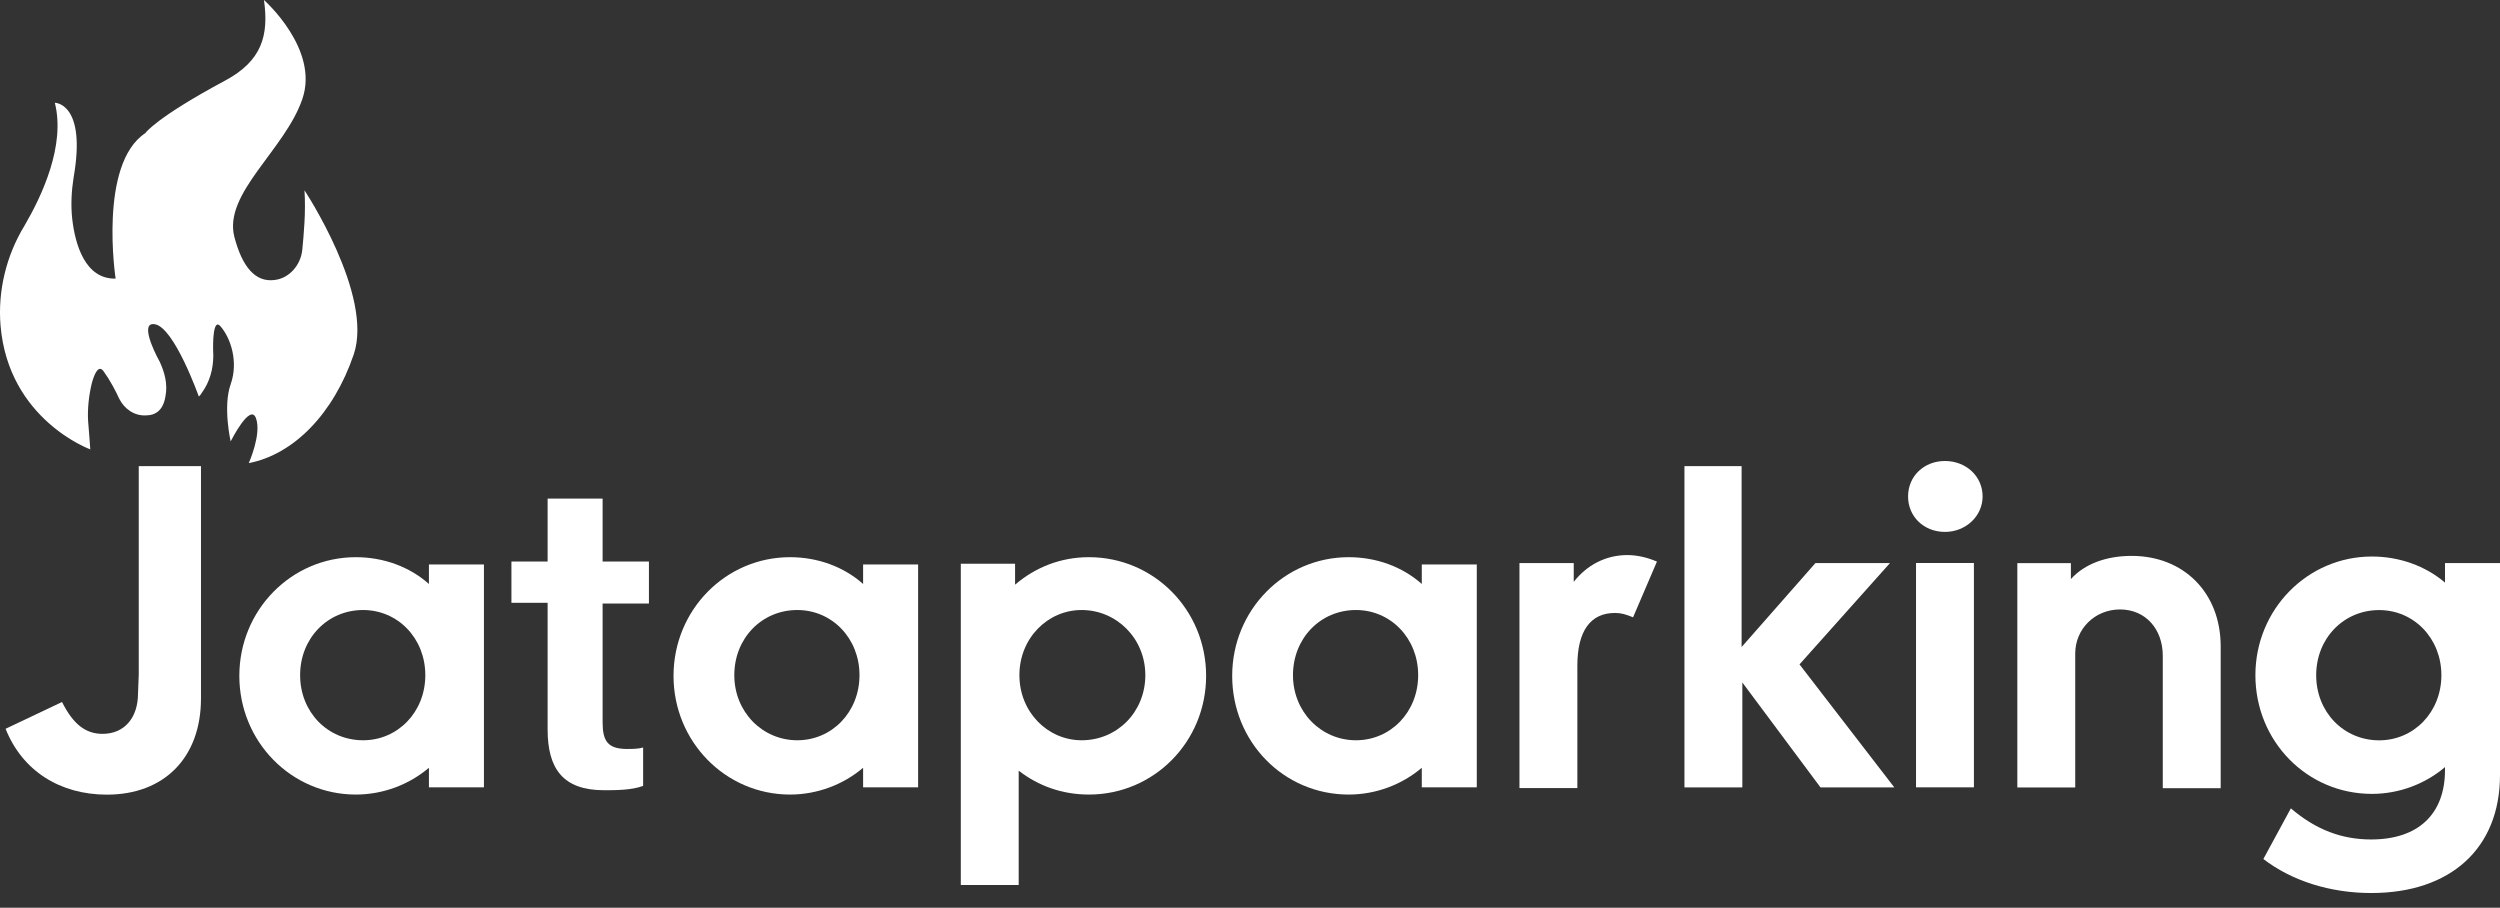 <svg width="168" height="61" viewBox="0 0 168 61" fill="none" xmlns="http://www.w3.org/2000/svg">
<rect x="0" y="0" width="168" height="61" fill="#333333" stroke="none"/>
<path d="M4.169 47.175C4.899 48.634 5.725 49.315 6.892 49.315C8.351 49.315 9.275 48.245 9.275 46.592L9.324 45.327V31.322H13.506V39.127V46.932C13.506 50.92 11.026 53.4 7.184 53.4C4.023 53.4 1.495 51.795 0.376 48.974L4.169 47.175Z" fill="white"/>
<path d="M32.52 52.907H28.824V51.594C27.511 52.713 25.76 53.394 23.912 53.394C19.584 53.394 16.083 49.844 16.083 45.419C16.083 40.993 19.584 37.443 23.912 37.443C25.76 37.443 27.511 38.075 28.824 39.243V37.93H32.52V52.907ZM24.399 49.746C26.733 49.746 28.581 47.85 28.581 45.37C28.581 42.89 26.733 40.993 24.399 40.993C22.016 40.993 20.168 42.89 20.168 45.37C20.168 47.85 22.016 49.746 24.399 49.746Z" fill="white"/>
<path d="M34.368 37.737H36.8V33.506H40.495V37.737H43.608V40.557H40.495V48.532C40.495 49.797 40.836 50.331 42.149 50.331C42.44 50.331 42.878 50.331 43.218 50.234V52.812C42.44 53.103 41.371 53.103 40.593 53.103C37.821 53.103 36.8 51.644 36.8 49.019V40.508H34.368V37.737Z" fill="white"/>
<path d="M61.697 52.907H58.001V51.594C56.688 52.713 54.938 53.394 53.09 53.394C48.762 53.394 45.261 49.844 45.261 45.419C45.261 40.993 48.762 37.443 53.09 37.443C54.938 37.443 56.688 38.075 58.001 39.243V37.93H61.697V52.907ZM53.576 49.746C55.91 49.746 57.758 47.85 57.758 45.37C57.758 42.89 55.91 40.993 53.576 40.993C51.193 40.993 49.345 42.89 49.345 45.37C49.345 47.85 51.242 49.746 53.576 49.746Z" fill="white"/>
<path d="M73.173 53.394C71.374 53.394 69.769 52.81 68.456 51.789V59.472H64.566V37.881H68.213V39.291C69.574 38.124 71.276 37.443 73.173 37.443C77.549 37.443 81.051 40.993 81.051 45.419C81.051 49.844 77.549 53.394 73.173 53.394ZM72.687 40.993C70.401 40.993 68.504 42.89 68.504 45.37C68.504 47.85 70.401 49.746 72.687 49.746C75.069 49.746 76.966 47.85 76.966 45.37C76.966 42.89 75.021 40.993 72.687 40.993Z" fill="white"/>
<path d="M99.24 52.907H95.544V51.594C94.231 52.713 92.48 53.394 90.632 53.394C86.256 53.394 82.803 49.844 82.803 45.419C82.803 40.993 86.305 37.443 90.632 37.443C92.48 37.443 94.231 38.075 95.544 39.243V37.93H99.24V52.907ZM91.119 49.746C93.453 49.746 95.301 47.85 95.301 45.37C95.301 42.89 93.453 40.993 91.119 40.993C88.736 40.993 86.888 42.89 86.888 45.37C86.888 47.85 88.785 49.746 91.119 49.746Z" fill="white"/>
<path d="M102.108 37.836H105.755V39.1C106.63 37.982 107.895 37.301 109.353 37.301C109.986 37.301 110.666 37.447 111.347 37.738L109.742 41.483C109.256 41.288 108.964 41.191 108.527 41.191C106.873 41.191 105.998 42.407 105.998 44.741V52.959H102.108V37.836Z" fill="white"/>
<path d="M113.146 31.322H117.036V43.48L121.996 37.839H127.005L120.927 44.647L127.297 52.913H122.337L117.085 45.862V52.913H113.195V31.322H113.146Z" fill="white"/>
<path d="M130.702 30.979C132.112 30.979 133.231 32 133.231 33.361C133.231 34.674 132.112 35.744 130.702 35.744C129.292 35.744 128.222 34.723 128.222 33.361C128.222 32 129.292 30.979 130.702 30.979ZM128.757 37.835H132.647V52.91H128.757V37.835Z" fill="white"/>
<path d="M135.516 37.843H139.164V38.913C140.087 37.891 141.546 37.356 143.248 37.356C146.75 37.356 149.23 39.837 149.23 43.435V52.966H145.339V44.067C145.339 42.268 144.172 40.955 142.47 40.955C140.768 40.955 139.455 42.268 139.455 43.921V52.918H135.565V37.843H135.516Z" fill="white"/>
<path d="M168 52.084C168 56.996 164.693 60.011 159.344 60.011C156.572 60.011 153.995 59.184 152.098 57.725L153.946 54.321C155.648 55.78 157.399 56.412 159.344 56.412C162.505 56.412 164.304 54.71 164.304 51.744V51.549C162.991 52.668 161.241 53.349 159.393 53.349C155.016 53.349 151.563 49.799 151.563 45.374C151.563 40.948 155.065 37.398 159.393 37.398C161.241 37.398 162.991 38.031 164.304 39.149V37.836H168V52.084ZM159.879 49.75C162.213 49.75 164.061 47.854 164.061 45.374C164.061 42.894 162.213 40.997 159.879 40.997C157.496 40.997 155.648 42.894 155.648 45.374C155.648 47.854 157.496 49.75 159.879 49.75Z" fill="white"/>
<path d="M6.067 30.198C6.067 30.198 0.572 28.205 0.037 21.883C-0.158 19.549 0.426 17.166 1.642 15.172C2.809 13.178 4.413 9.774 3.684 6.905C3.684 6.905 5.824 6.905 4.948 11.914C4.802 12.838 4.754 13.762 4.851 14.686C5.046 16.436 5.726 18.771 7.769 18.722C7.769 18.722 6.602 11.039 9.763 8.948C9.763 8.948 10.443 7.926 15.16 5.398C17.592 4.085 18.078 2.383 17.738 0C17.738 0 21.482 3.307 20.315 6.662C19.148 10.066 15.014 12.984 15.744 15.902C16.279 17.944 17.154 18.965 18.418 18.819C19.44 18.722 20.218 17.798 20.315 16.777C20.412 15.756 20.558 14.248 20.461 12.789C20.461 12.789 25.129 19.84 23.768 23.828C22.406 27.816 19.731 30.539 16.716 31.122C16.716 31.122 17.592 29.177 17.203 28.107C16.814 27.038 15.501 29.663 15.501 29.663C15.501 29.663 14.966 27.329 15.501 25.822C16.036 24.314 15.501 22.71 14.82 21.932C14.334 21.348 14.285 22.953 14.334 23.877C14.334 24.801 14.091 25.676 13.556 26.405C13.507 26.503 13.458 26.551 13.361 26.649C13.361 26.649 11.708 21.98 10.395 21.786C9.471 21.64 10.2 23.342 10.735 24.314C11.075 25.044 11.27 25.822 11.124 26.6C11.027 27.281 10.687 27.913 9.811 27.913C9.033 27.962 8.352 27.475 8.012 26.794C7.769 26.259 7.38 25.53 6.991 24.995C6.65 24.46 6.359 25.044 6.164 25.773C5.969 26.6 5.872 27.475 5.921 28.302C5.969 28.788 6.018 29.566 6.067 30.198Z" fill="white"/>
</svg>

